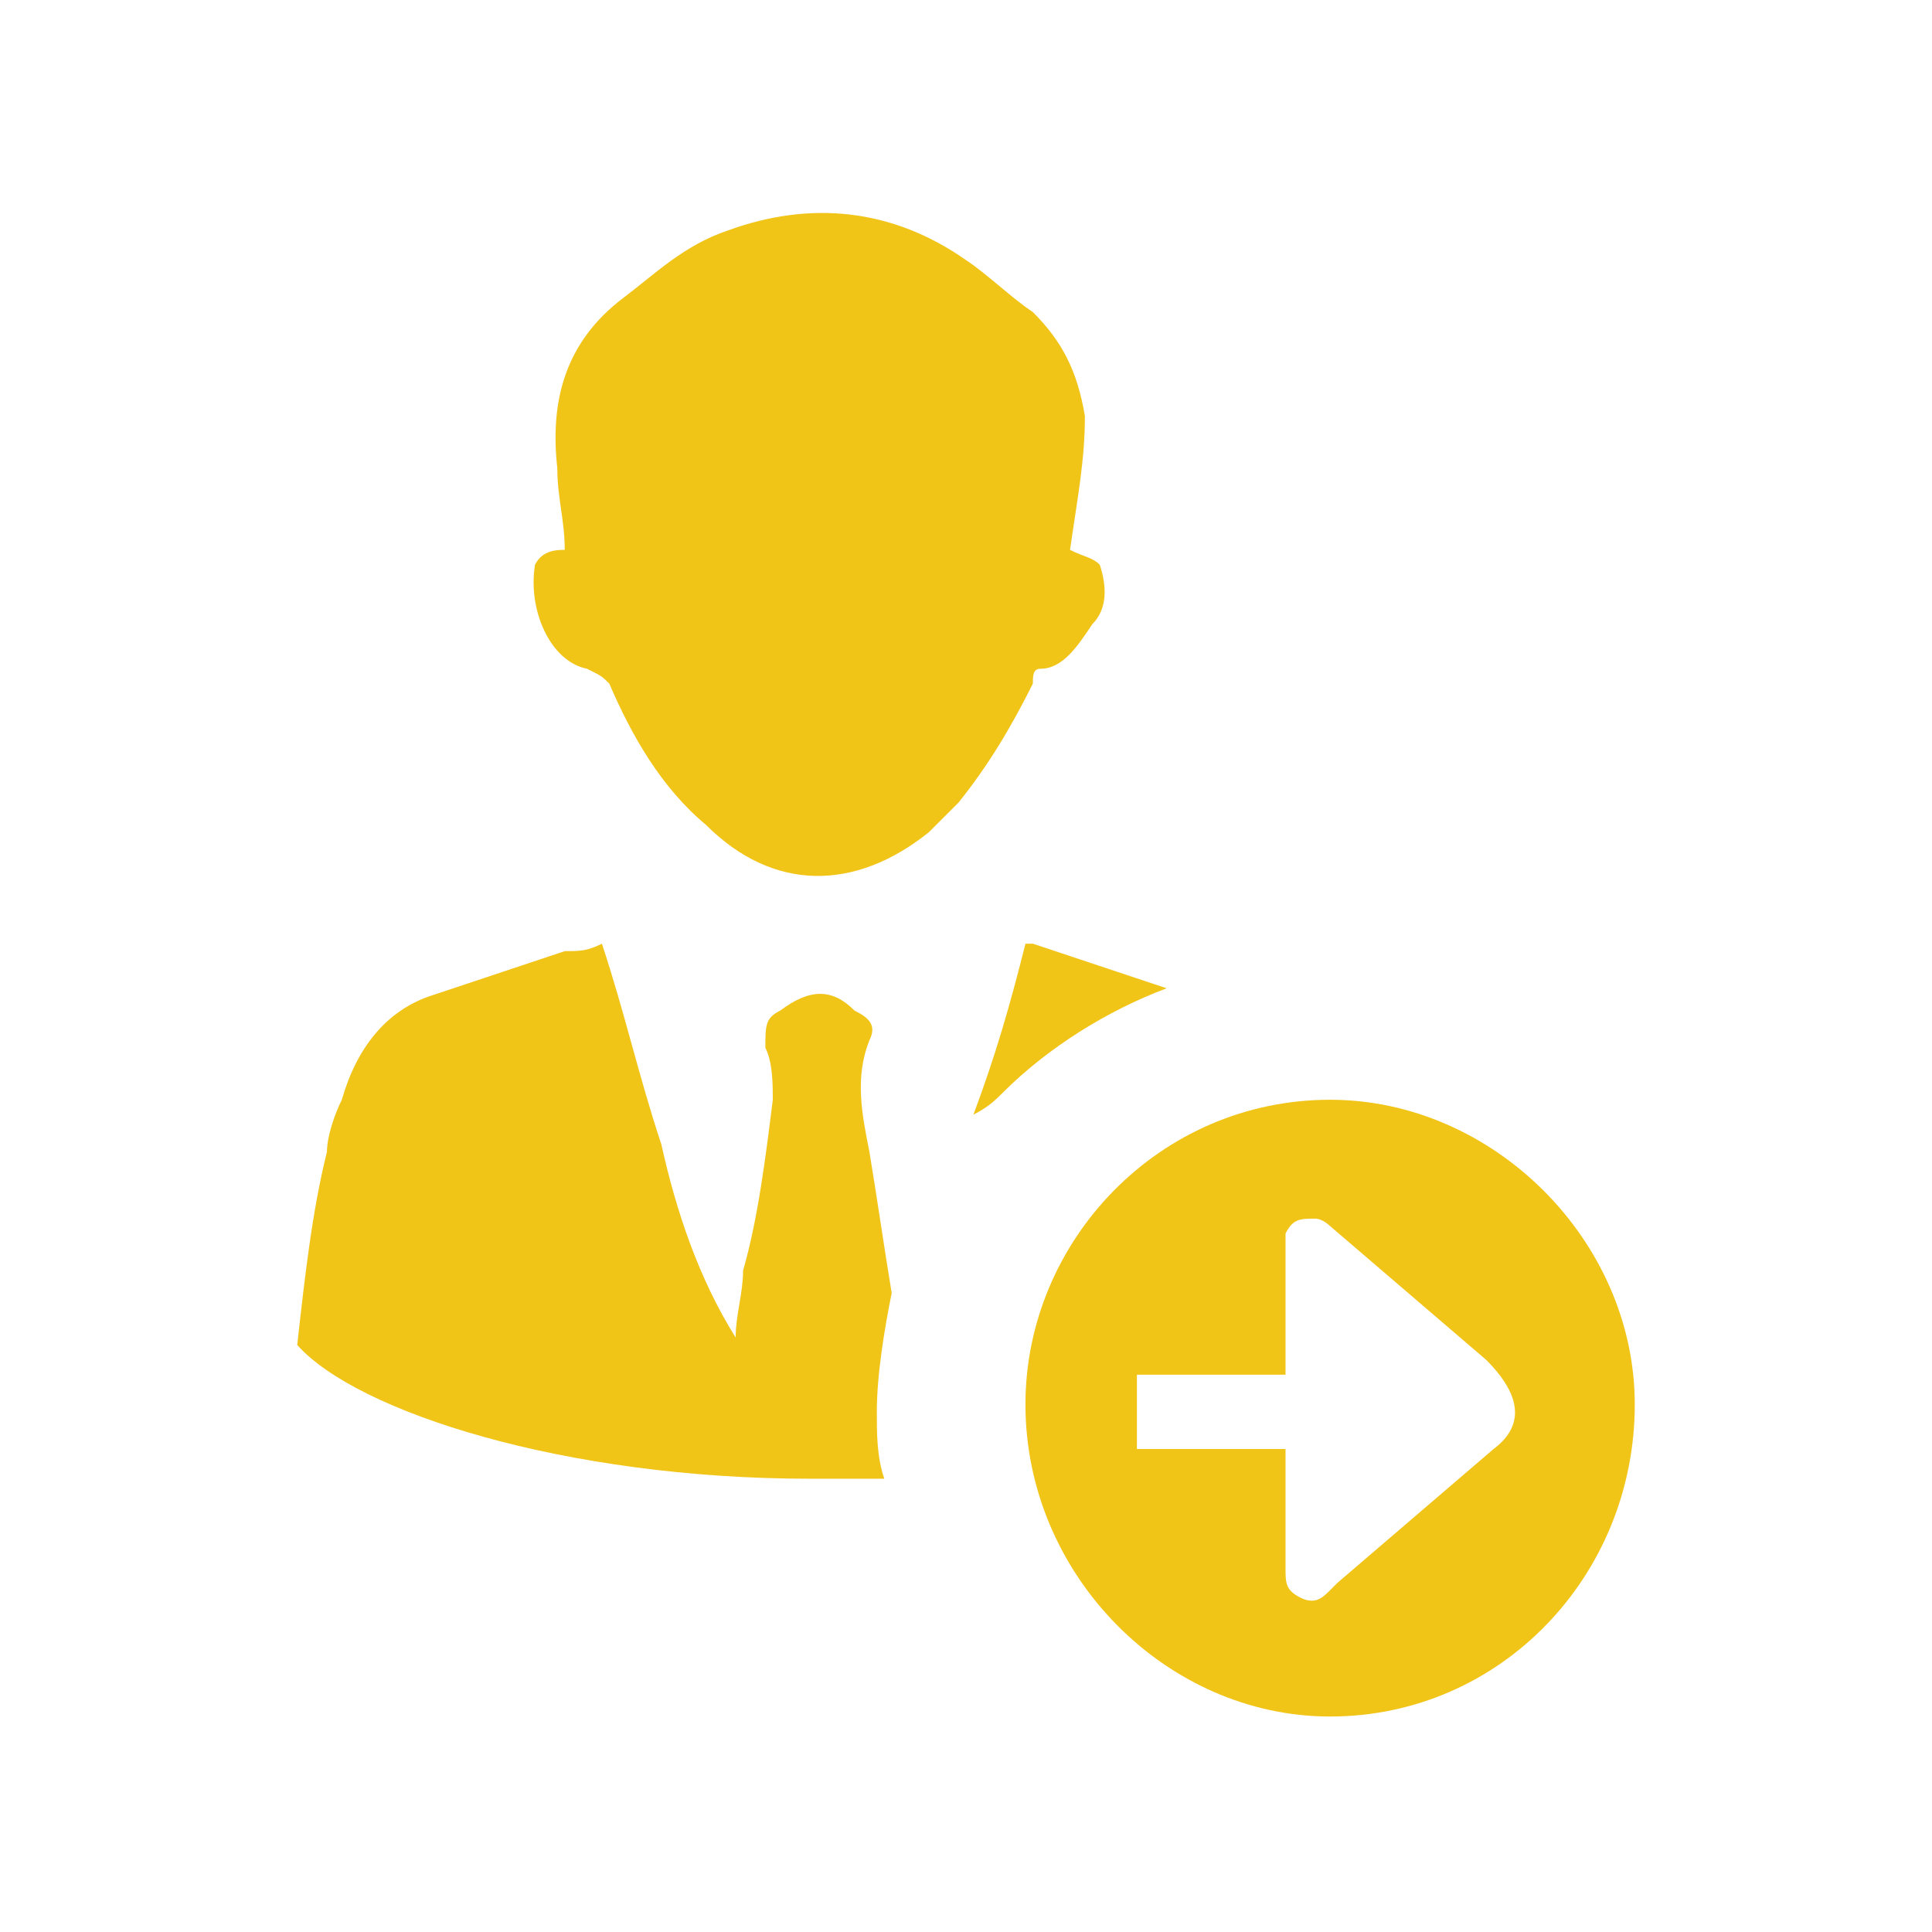 <?xml version="1.0" encoding="utf-8"?>
<!-- Generator: Adobe Illustrator 18.1.1, SVG Export Plug-In . SVG Version: 6.00 Build 0)  -->
<svg version="1.1" id="Icons" xmlns="http://www.w3.org/2000/svg" xmlns:xlink="http://www.w3.org/1999/xlink" x="0px" y="0px"
	 viewBox="0 0 26 26" enable-background="new 0 0 26 26" xml:space="preserve">
<g>
	<path fill-rule="evenodd" clip-rule="evenodd" fill="#F1C418" d="M17.9,14.8c-2.3,0-4.1,1.9-4.1,4.1c0,2.3,1.9,4.2,4.1,4.2
		c2.3,0,4.1-1.9,4.1-4.2C22,16.7,20.1,14.8,17.9,14.8z M20.1,19.5c-0.7,0.6-1.4,1.2-2.1,1.8c0,0-0.1,0.1-0.1,0.1
		c-0.1,0.1-0.2,0.2-0.4,0.1c-0.2-0.1-0.2-0.2-0.2-0.4c0-0.5,0-0.9,0-1.4c0-0.1,0-0.1,0-0.2c-0.7,0-1.3,0-2,0c0-0.4,0-0.7,0-1
		c0.7,0,1.3,0,2,0c0-0.3,0-0.5,0-0.8c0-0.3,0-0.5,0-0.8c0-0.1,0-0.2,0-0.3c0.1-0.2,0.2-0.2,0.4-0.2c0.1,0,0.2,0.1,0.2,0.1
		c0.7,0.6,1.4,1.2,2.1,1.8C20.5,18.8,20.5,19.2,20.1,19.5z"/>
	<path fill="#F1C418" d="M14.4,7.4c0.2,0.1,0.3,0.1,0.4,0.2c0.1,0.3,0.1,0.6-0.1,0.8C14.5,8.7,14.3,9,14,9c-0.1,0-0.1,0.1-0.1,0.2
		c-0.3,0.6-0.6,1.1-1,1.6c-0.1,0.1-0.3,0.3-0.4,0.4c-1,0.8-2.1,0.8-3-0.1c-0.6-0.5-1-1.2-1.3-1.9C8.1,9.1,8.1,9.1,7.9,9
		C7.4,8.9,7.1,8.2,7.2,7.6c0.1-0.2,0.3-0.2,0.4-0.2C7.6,7,7.5,6.7,7.5,6.3C7.4,5.4,7.6,4.6,8.4,4c0.4-0.3,0.8-0.7,1.4-0.9
		C10.9,2.7,12,2.8,13,3.5c0.3,0.2,0.6,0.5,0.9,0.7c0.4,0.4,0.6,0.8,0.7,1.4C14.6,6.2,14.5,6.7,14.4,7.4C14.4,7.3,14.4,7.4,14.4,7.4z
		"/>
	<g>
		<path fill="#F1C418" d="M13.5,14.7c0.6-0.6,1.4-1.1,2.2-1.4c-0.6-0.2-1.2-0.4-1.8-0.6c0,0,0,0-0.1,0c-0.2,0.8-0.4,1.5-0.7,2.3
			C13.3,14.9,13.4,14.8,13.5,14.7z"/>
		<path fill="#F1C418" d="M11.8,19c0-0.5,0.1-1.1,0.2-1.6c-0.1-0.6-0.2-1.3-0.3-1.9c-0.1-0.5-0.2-1,0-1.5c0.1-0.2,0-0.3-0.2-0.4
			c-0.3-0.3-0.6-0.3-1,0c-0.2,0.1-0.2,0.2-0.2,0.5c0.1,0.2,0.1,0.5,0.1,0.7c-0.1,0.8-0.2,1.6-0.4,2.3c0,0.3-0.1,0.6-0.1,0.9
			c-0.5-0.8-0.8-1.7-1-2.6c-0.3-0.9-0.5-1.8-0.8-2.7c-0.2,0.1-0.3,0.1-0.5,0.1c-0.6,0.2-1.2,0.4-1.8,0.6c-0.6,0.2-1,0.7-1.2,1.4
			c-0.1,0.2-0.2,0.5-0.2,0.7c-0.2,0.8-0.3,1.7-0.4,2.6c0.8,0.9,3.6,1.8,6.9,1.8c0.3,0,0.6,0,1,0C11.8,19.6,11.8,19.3,11.8,19z"/>
	</g>
</g>
</svg>
